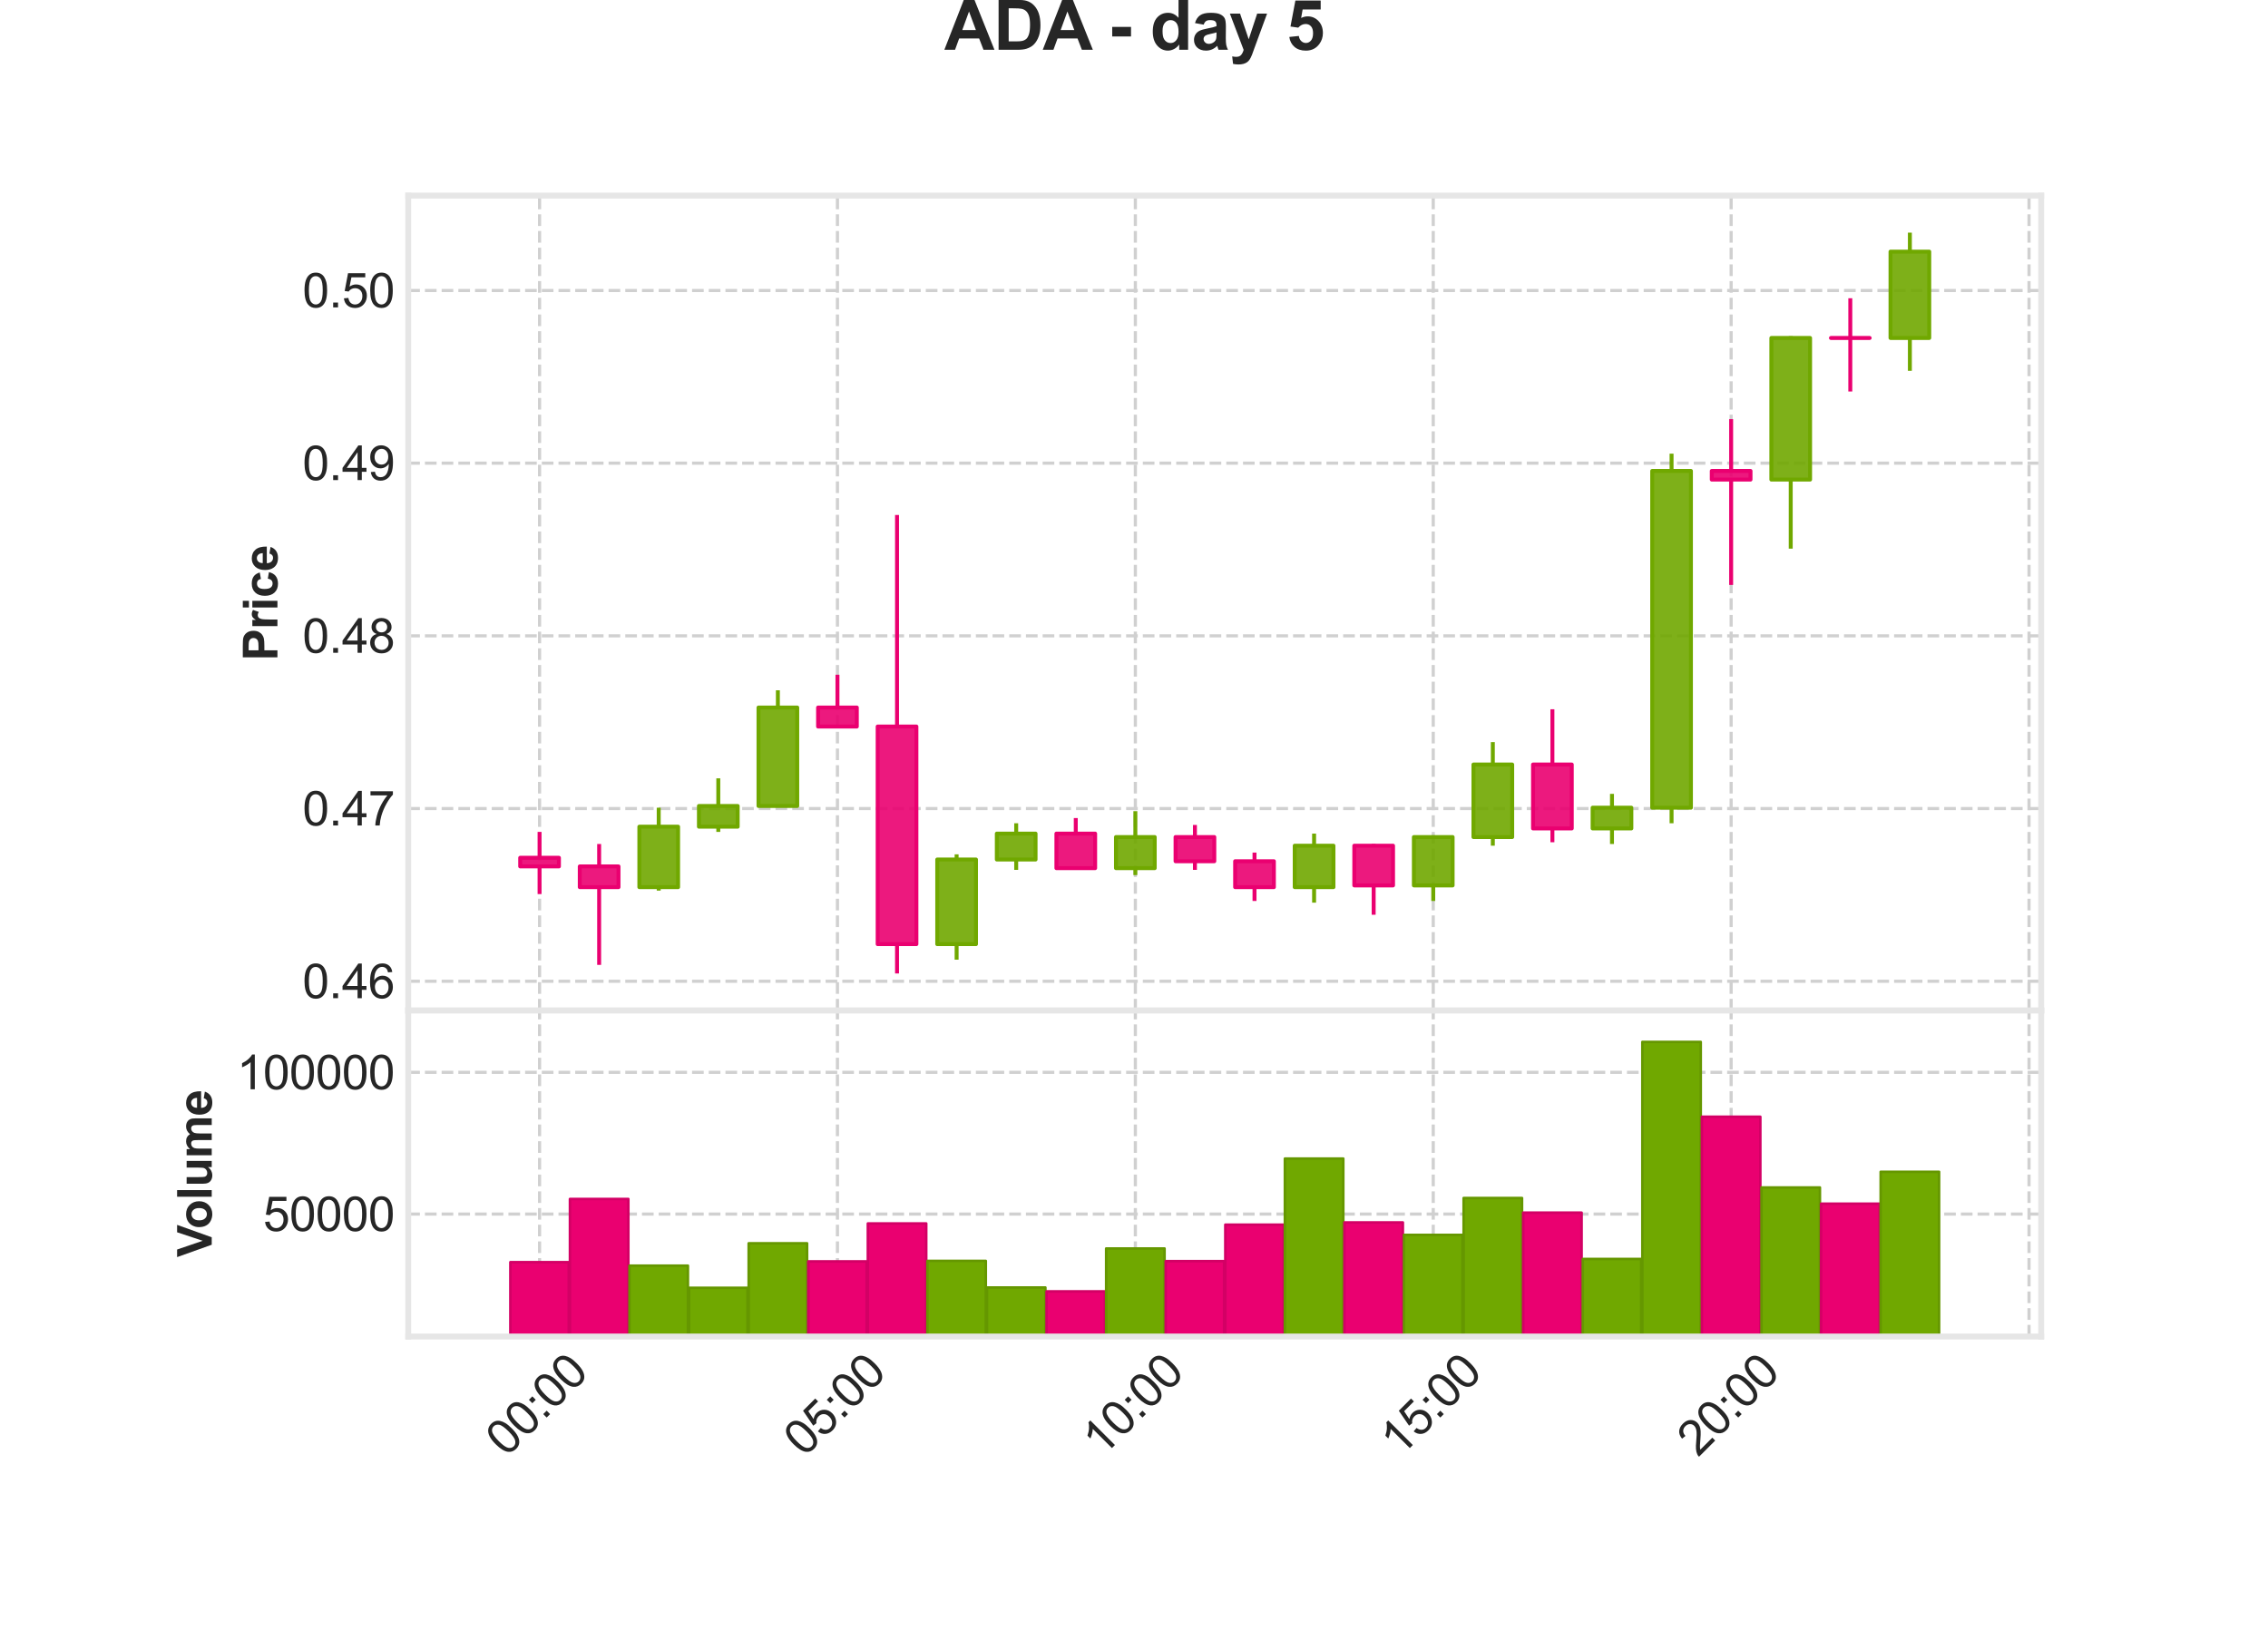 <?xml version="1.0" encoding="utf-8" standalone="no"?>
<!DOCTYPE svg PUBLIC "-//W3C//DTD SVG 1.1//EN"
  "http://www.w3.org/Graphics/SVG/1.1/DTD/svg11.dtd">
<svg xmlns:xlink="http://www.w3.org/1999/xlink" width="576pt" height="414pt" viewBox="0 0 576 414" xmlns="http://www.w3.org/2000/svg" version="1.1">
 <defs>
  <style type="text/css">*{stroke-linejoin: round; stroke-linecap: butt}</style>
 </defs>
 <g id="figure_1">
  <g id="patch_1">
   <path d="M 0 414 
L 576 414 
L 576 0 
L 0 0 
z
" style="fill: #ffffff"/>
  </g>
  <g id="axes_1">
   <g id="patch_2">
    <path d="M 103.68 256.68 
L 518.4 256.68 
L 518.4 49.68 
L 103.68 49.68 
z
" style="fill: #ffffff"/>
   </g>
   <g id="matplotlib.axis_1">
    <g id="xtick_1">
     <g id="line2d_1">
      <path d="M 137.032 256.68 
L 137.032 49.68 
" clip-path="url(#pbdc302a3c5)" style="fill: none; stroke-dasharray: 2.96,1.28; stroke-dashoffset: 0; stroke: #d0d0d0; stroke-width: 0.8"/>
     </g>
     <g id="line2d_2"/>
    </g>
    <g id="xtick_2">
     <g id="line2d_3">
      <path d="M 212.687 256.68 
L 212.687 49.68 
" clip-path="url(#pbdc302a3c5)" style="fill: none; stroke-dasharray: 2.96,1.28; stroke-dashoffset: 0; stroke: #d0d0d0; stroke-width: 0.8"/>
     </g>
     <g id="line2d_4"/>
    </g>
    <g id="xtick_3">
     <g id="line2d_5">
      <path d="M 288.343 256.68 
L 288.343 49.68 
" clip-path="url(#pbdc302a3c5)" style="fill: none; stroke-dasharray: 2.96,1.28; stroke-dashoffset: 0; stroke: #d0d0d0; stroke-width: 0.8"/>
     </g>
     <g id="line2d_6"/>
    </g>
    <g id="xtick_4">
     <g id="line2d_7">
      <path d="M 363.999 256.68 
L 363.999 49.68 
" clip-path="url(#pbdc302a3c5)" style="fill: none; stroke-dasharray: 2.96,1.28; stroke-dashoffset: 0; stroke: #d0d0d0; stroke-width: 0.8"/>
     </g>
     <g id="line2d_8"/>
    </g>
    <g id="xtick_5">
     <g id="line2d_9">
      <path d="M 439.655 256.68 
L 439.655 49.68 
" clip-path="url(#pbdc302a3c5)" style="fill: none; stroke-dasharray: 2.96,1.28; stroke-dashoffset: 0; stroke: #d0d0d0; stroke-width: 0.8"/>
     </g>
     <g id="line2d_10"/>
    </g>
    <g id="xtick_6">
     <g id="line2d_11">
      <path d="M 515.311 256.68 
L 515.311 49.68 
" clip-path="url(#pbdc302a3c5)" style="fill: none; stroke-dasharray: 2.96,1.28; stroke-dashoffset: 0; stroke: #d0d0d0; stroke-width: 0.8"/>
     </g>
     <g id="line2d_12"/>
    </g>
   </g>
   <g id="matplotlib.axis_2">
    <g id="ytick_1">
     <g id="line2d_13">
      <path d="M 103.68 249.245 
L 518.4 249.245 
" clip-path="url(#pbdc302a3c5)" style="fill: none; stroke-dasharray: 2.96,1.28; stroke-dashoffset: 0; stroke: #d0d0d0; stroke-width: 0.8"/>
     </g>
     <g id="line2d_14"/>
     <g id="text_1">
      <!-- 0.46 -->
      <g style="fill: #262626" transform="translate(76.827 253.54) scale(0.12 -0.12)">
       <defs>
        <path id="ArialMT-30" d="M 266 2259 
Q 266 3072 433 3567 
Q 600 4063 929 4331 
Q 1259 4600 1759 4600 
Q 2128 4600 2406 4451 
Q 2684 4303 2865 4023 
Q 3047 3744 3150 3342 
Q 3253 2941 3253 2259 
Q 3253 1453 3087 958 
Q 2922 463 2592 192 
Q 2263 -78 1759 -78 
Q 1097 -78 719 397 
Q 266 969 266 2259 
z
M 844 2259 
Q 844 1131 1108 757 
Q 1372 384 1759 384 
Q 2147 384 2411 759 
Q 2675 1134 2675 2259 
Q 2675 3391 2411 3762 
Q 2147 4134 1753 4134 
Q 1366 4134 1134 3806 
Q 844 3388 844 2259 
z
" transform="scale(0.016)"/>
        <path id="ArialMT-2e" d="M 581 0 
L 581 641 
L 1222 641 
L 1222 0 
L 581 0 
z
" transform="scale(0.016)"/>
        <path id="ArialMT-34" d="M 2069 0 
L 2069 1097 
L 81 1097 
L 81 1613 
L 2172 4581 
L 2631 4581 
L 2631 1613 
L 3250 1613 
L 3250 1097 
L 2631 1097 
L 2631 0 
L 2069 0 
z
M 2069 1613 
L 2069 3678 
L 634 1613 
L 2069 1613 
z
" transform="scale(0.016)"/>
        <path id="ArialMT-36" d="M 3184 3459 
L 2625 3416 
Q 2550 3747 2413 3897 
Q 2184 4138 1850 4138 
Q 1581 4138 1378 3988 
Q 1113 3794 959 3422 
Q 806 3050 800 2363 
Q 1003 2672 1297 2822 
Q 1591 2972 1913 2972 
Q 2475 2972 2870 2558 
Q 3266 2144 3266 1488 
Q 3266 1056 3080 686 
Q 2894 316 2569 119 
Q 2244 -78 1831 -78 
Q 1128 -78 684 439 
Q 241 956 241 2144 
Q 241 3472 731 4075 
Q 1159 4600 1884 4600 
Q 2425 4600 2770 4297 
Q 3116 3994 3184 3459 
z
M 888 1484 
Q 888 1194 1011 928 
Q 1134 663 1356 523 
Q 1578 384 1822 384 
Q 2178 384 2434 671 
Q 2691 959 2691 1453 
Q 2691 1928 2437 2201 
Q 2184 2475 1800 2475 
Q 1419 2475 1153 2201 
Q 888 1928 888 1484 
z
" transform="scale(0.016)"/>
       </defs>
       <use xlink:href="#ArialMT-30"/>
       <use xlink:href="#ArialMT-2e" x="55.615"/>
       <use xlink:href="#ArialMT-34" x="83.398"/>
       <use xlink:href="#ArialMT-36" x="139.014"/>
      </g>
     </g>
    </g>
    <g id="ytick_2">
     <g id="line2d_15">
      <path d="M 103.68 205.38 
L 518.4 205.38 
" clip-path="url(#pbdc302a3c5)" style="fill: none; stroke-dasharray: 2.96,1.28; stroke-dashoffset: 0; stroke: #d0d0d0; stroke-width: 0.8"/>
     </g>
     <g id="line2d_16"/>
     <g id="text_2">
      <!-- 0.47 -->
      <g style="fill: #262626" transform="translate(76.827 209.674) scale(0.12 -0.12)">
       <defs>
        <path id="ArialMT-37" d="M 303 3981 
L 303 4522 
L 3269 4522 
L 3269 4084 
Q 2831 3619 2401 2847 
Q 1972 2075 1738 1259 
Q 1569 684 1522 0 
L 944 0 
Q 953 541 1156 1306 
Q 1359 2072 1739 2783 
Q 2119 3494 2547 3981 
L 303 3981 
z
" transform="scale(0.016)"/>
       </defs>
       <use xlink:href="#ArialMT-30"/>
       <use xlink:href="#ArialMT-2e" x="55.615"/>
       <use xlink:href="#ArialMT-34" x="83.398"/>
       <use xlink:href="#ArialMT-37" x="139.014"/>
      </g>
     </g>
    </g>
    <g id="ytick_3">
     <g id="line2d_17">
      <path d="M 103.68 161.514 
L 518.4 161.514 
" clip-path="url(#pbdc302a3c5)" style="fill: none; stroke-dasharray: 2.96,1.28; stroke-dashoffset: 0; stroke: #d0d0d0; stroke-width: 0.8"/>
     </g>
     <g id="line2d_18"/>
     <g id="text_3">
      <!-- 0.48 -->
      <g style="fill: #262626" transform="translate(76.827 165.809) scale(0.12 -0.12)">
       <defs>
        <path id="ArialMT-38" d="M 1131 2484 
Q 781 2613 612 2850 
Q 444 3088 444 3419 
Q 444 3919 803 4259 
Q 1163 4600 1759 4600 
Q 2359 4600 2725 4251 
Q 3091 3903 3091 3403 
Q 3091 3084 2923 2848 
Q 2756 2613 2416 2484 
Q 2838 2347 3058 2040 
Q 3278 1734 3278 1309 
Q 3278 722 2862 322 
Q 2447 -78 1769 -78 
Q 1091 -78 675 323 
Q 259 725 259 1325 
Q 259 1772 486 2073 
Q 713 2375 1131 2484 
z
M 1019 3438 
Q 1019 3113 1228 2906 
Q 1438 2700 1772 2700 
Q 2097 2700 2305 2904 
Q 2513 3109 2513 3406 
Q 2513 3716 2298 3927 
Q 2084 4138 1766 4138 
Q 1444 4138 1231 3931 
Q 1019 3725 1019 3438 
z
M 838 1322 
Q 838 1081 952 856 
Q 1066 631 1291 507 
Q 1516 384 1775 384 
Q 2178 384 2440 643 
Q 2703 903 2703 1303 
Q 2703 1709 2433 1975 
Q 2163 2241 1756 2241 
Q 1359 2241 1098 1978 
Q 838 1716 838 1322 
z
" transform="scale(0.016)"/>
       </defs>
       <use xlink:href="#ArialMT-30"/>
       <use xlink:href="#ArialMT-2e" x="55.615"/>
       <use xlink:href="#ArialMT-34" x="83.398"/>
       <use xlink:href="#ArialMT-38" x="139.014"/>
      </g>
     </g>
    </g>
    <g id="ytick_4">
     <g id="line2d_19">
      <path d="M 103.68 117.649 
L 518.4 117.649 
" clip-path="url(#pbdc302a3c5)" style="fill: none; stroke-dasharray: 2.96,1.28; stroke-dashoffset: 0; stroke: #d0d0d0; stroke-width: 0.8"/>
     </g>
     <g id="line2d_20"/>
     <g id="text_4">
      <!-- 0.49 -->
      <g style="fill: #262626" transform="translate(76.827 121.944) scale(0.12 -0.12)">
       <defs>
        <path id="ArialMT-39" d="M 350 1059 
L 891 1109 
Q 959 728 1153 556 
Q 1347 384 1650 384 
Q 1909 384 2104 503 
Q 2300 622 2425 820 
Q 2550 1019 2634 1356 
Q 2719 1694 2719 2044 
Q 2719 2081 2716 2156 
Q 2547 1888 2255 1720 
Q 1963 1553 1622 1553 
Q 1053 1553 659 1965 
Q 266 2378 266 3053 
Q 266 3750 677 4175 
Q 1088 4600 1706 4600 
Q 2153 4600 2523 4359 
Q 2894 4119 3086 3673 
Q 3278 3228 3278 2384 
Q 3278 1506 3087 986 
Q 2897 466 2520 194 
Q 2144 -78 1638 -78 
Q 1100 -78 759 220 
Q 419 519 350 1059 
z
M 2653 3081 
Q 2653 3566 2395 3850 
Q 2138 4134 1775 4134 
Q 1400 4134 1122 3828 
Q 844 3522 844 3034 
Q 844 2597 1108 2323 
Q 1372 2050 1759 2050 
Q 2150 2050 2401 2323 
Q 2653 2597 2653 3081 
z
" transform="scale(0.016)"/>
       </defs>
       <use xlink:href="#ArialMT-30"/>
       <use xlink:href="#ArialMT-2e" x="55.615"/>
       <use xlink:href="#ArialMT-34" x="83.398"/>
       <use xlink:href="#ArialMT-39" x="139.014"/>
      </g>
     </g>
    </g>
    <g id="ytick_5">
     <g id="line2d_21">
      <path d="M 103.68 73.784 
L 518.4 73.784 
" clip-path="url(#pbdc302a3c5)" style="fill: none; stroke-dasharray: 2.96,1.28; stroke-dashoffset: 0; stroke: #d0d0d0; stroke-width: 0.8"/>
     </g>
     <g id="line2d_22"/>
     <g id="text_5">
      <!-- 0.50 -->
      <g style="fill: #262626" transform="translate(76.827 78.079) scale(0.12 -0.12)">
       <defs>
        <path id="ArialMT-35" d="M 266 1200 
L 856 1250 
Q 922 819 1161 601 
Q 1400 384 1738 384 
Q 2144 384 2425 690 
Q 2706 997 2706 1503 
Q 2706 1984 2436 2262 
Q 2166 2541 1728 2541 
Q 1456 2541 1237 2417 
Q 1019 2294 894 2097 
L 366 2166 
L 809 4519 
L 3088 4519 
L 3088 3981 
L 1259 3981 
L 1013 2750 
Q 1425 3038 1878 3038 
Q 2478 3038 2890 2622 
Q 3303 2206 3303 1553 
Q 3303 931 2941 478 
Q 2500 -78 1738 -78 
Q 1113 -78 717 272 
Q 322 622 266 1200 
z
" transform="scale(0.016)"/>
       </defs>
       <use xlink:href="#ArialMT-30"/>
       <use xlink:href="#ArialMT-2e" x="55.615"/>
       <use xlink:href="#ArialMT-35" x="83.398"/>
       <use xlink:href="#ArialMT-30" x="139.014"/>
      </g>
     </g>
    </g>
    <g id="text_6">
     <!-- Price -->
     <g style="fill: #262626" transform="translate(70.459 167.857) rotate(-90) scale(0.12 -0.12)">
      <defs>
       <path id="Arial-BoldMT-50" d="M 466 0 
L 466 4581 
L 1950 4581 
Q 2794 4581 3050 4513 
Q 3444 4409 3709 4064 
Q 3975 3719 3975 3172 
Q 3975 2750 3822 2462 
Q 3669 2175 3433 2011 
Q 3197 1847 2953 1794 
Q 2622 1728 1994 1728 
L 1391 1728 
L 1391 0 
L 466 0 
z
M 1391 3806 
L 1391 2506 
L 1897 2506 
Q 2444 2506 2628 2578 
Q 2813 2650 2917 2803 
Q 3022 2956 3022 3159 
Q 3022 3409 2875 3571 
Q 2728 3734 2503 3775 
Q 2338 3806 1838 3806 
L 1391 3806 
z
" transform="scale(0.016)"/>
       <path id="Arial-BoldMT-72" d="M 1300 0 
L 422 0 
L 422 3319 
L 1238 3319 
L 1238 2847 
Q 1447 3181 1614 3287 
Q 1781 3394 1994 3394 
Q 2294 3394 2572 3228 
L 2300 2463 
Q 2078 2606 1888 2606 
Q 1703 2606 1575 2504 
Q 1447 2403 1373 2137 
Q 1300 1872 1300 1025 
L 1300 0 
z
" transform="scale(0.016)"/>
       <path id="Arial-BoldMT-69" d="M 459 3769 
L 459 4581 
L 1338 4581 
L 1338 3769 
L 459 3769 
z
M 459 0 
L 459 3319 
L 1338 3319 
L 1338 0 
L 459 0 
z
" transform="scale(0.016)"/>
       <path id="Arial-BoldMT-63" d="M 3353 2338 
L 2488 2181 
Q 2444 2441 2289 2572 
Q 2134 2703 1888 2703 
Q 1559 2703 1364 2476 
Q 1169 2250 1169 1719 
Q 1169 1128 1367 884 
Q 1566 641 1900 641 
Q 2150 641 2309 783 
Q 2469 925 2534 1272 
L 3397 1125 
Q 3263 531 2881 228 
Q 2500 -75 1859 -75 
Q 1131 -75 698 384 
Q 266 844 266 1656 
Q 266 2478 700 2936 
Q 1134 3394 1875 3394 
Q 2481 3394 2839 3133 
Q 3197 2872 3353 2338 
z
" transform="scale(0.016)"/>
       <path id="Arial-BoldMT-65" d="M 2381 1056 
L 3256 909 
Q 3088 428 2723 176 
Q 2359 -75 1813 -75 
Q 947 -75 531 491 
Q 203 944 203 1634 
Q 203 2459 634 2926 
Q 1066 3394 1725 3394 
Q 2466 3394 2894 2905 
Q 3322 2416 3303 1406 
L 1103 1406 
Q 1113 1016 1316 798 
Q 1519 581 1822 581 
Q 2028 581 2168 693 
Q 2309 806 2381 1056 
z
M 2431 1944 
Q 2422 2325 2234 2523 
Q 2047 2722 1778 2722 
Q 1491 2722 1303 2513 
Q 1116 2303 1119 1944 
L 2431 1944 
z
" transform="scale(0.016)"/>
      </defs>
      <use xlink:href="#Arial-BoldMT-50"/>
      <use xlink:href="#Arial-BoldMT-72" x="66.699"/>
      <use xlink:href="#Arial-BoldMT-69" x="105.615"/>
      <use xlink:href="#Arial-BoldMT-63" x="133.398"/>
      <use xlink:href="#Arial-BoldMT-65" x="189.014"/>
     </g>
    </g>
   </g>
   <g id="PolyCollection_1">
    <path d="M 132.114 217.881 
L 132.114 220.074 
L 141.949 220.074 
L 141.949 217.881 
z
" clip-path="url(#pbdc302a3c5)" style="fill: #ea0070; fill-opacity: 0.9; stroke: #ea0070"/>
    <path d="M 147.245 220.074 
L 147.245 225.338 
L 157.08 225.338 
L 157.08 220.074 
z
" clip-path="url(#pbdc302a3c5)" style="fill: #ea0070; fill-opacity: 0.9; stroke: #ea0070"/>
    <path d="M 162.376 225.338 
L 162.376 209.985 
L 172.212 209.985 
L 172.212 225.338 
z
" clip-path="url(#pbdc302a3c5)" style="fill: #70a800; fill-opacity: 0.9; stroke: #70a800"/>
    <path d="M 177.507 209.985 
L 177.507 204.722 
L 187.343 204.722 
L 187.343 209.985 
z
" clip-path="url(#pbdc302a3c5)" style="fill: #70a800; fill-opacity: 0.9; stroke: #70a800"/>
    <path d="M 192.639 204.722 
L 192.639 179.718 
L 202.474 179.718 
L 202.474 204.722 
z
" clip-path="url(#pbdc302a3c5)" style="fill: #70a800; fill-opacity: 0.9; stroke: #70a800"/>
    <path d="M 207.77 179.718 
L 207.77 184.544 
L 217.605 184.544 
L 217.605 179.718 
z
" clip-path="url(#pbdc302a3c5)" style="fill: #ea0070; fill-opacity: 0.9; stroke: #ea0070"/>
    <path d="M 222.901 184.544 
L 222.901 239.814 
L 232.736 239.814 
L 232.736 184.544 
z
" clip-path="url(#pbdc302a3c5)" style="fill: #ea0070; fill-opacity: 0.9; stroke: #ea0070"/>
    <path d="M 238.032 239.814 
L 238.032 218.32 
L 247.867 218.32 
L 247.867 239.814 
z
" clip-path="url(#pbdc302a3c5)" style="fill: #70a800; fill-opacity: 0.9; stroke: #70a800"/>
    <path d="M 253.163 218.32 
L 253.163 211.74 
L 262.999 211.74 
L 262.999 218.32 
z
" clip-path="url(#pbdc302a3c5)" style="fill: #70a800; fill-opacity: 0.9; stroke: #70a800"/>
    <path d="M 268.294 211.74 
L 268.294 220.513 
L 278.13 220.513 
L 278.13 211.74 
z
" clip-path="url(#pbdc302a3c5)" style="fill: #ea0070; fill-opacity: 0.9; stroke: #ea0070"/>
    <path d="M 283.426 220.513 
L 283.426 212.617 
L 293.261 212.617 
L 293.261 220.513 
z
" clip-path="url(#pbdc302a3c5)" style="fill: #70a800; fill-opacity: 0.9; stroke: #70a800"/>
    <path d="M 298.557 212.617 
L 298.557 218.759 
L 308.392 218.759 
L 308.392 212.617 
z
" clip-path="url(#pbdc302a3c5)" style="fill: #ea0070; fill-opacity: 0.9; stroke: #ea0070"/>
    <path d="M 313.688 218.759 
L 313.688 225.338 
L 323.523 225.338 
L 323.523 218.759 
z
" clip-path="url(#pbdc302a3c5)" style="fill: #ea0070; fill-opacity: 0.9; stroke: #ea0070"/>
    <path d="M 328.819 225.338 
L 328.819 214.811 
L 338.654 214.811 
L 338.654 225.338 
z
" clip-path="url(#pbdc302a3c5)" style="fill: #70a800; fill-opacity: 0.9; stroke: #70a800"/>
    <path d="M 343.95 214.811 
L 343.95 224.9 
L 353.786 224.9 
L 353.786 214.811 
z
" clip-path="url(#pbdc302a3c5)" style="fill: #ea0070; fill-opacity: 0.9; stroke: #ea0070"/>
    <path d="M 359.081 224.9 
L 359.081 212.617 
L 368.917 212.617 
L 368.917 224.9 
z
" clip-path="url(#pbdc302a3c5)" style="fill: #70a800; fill-opacity: 0.9; stroke: #70a800"/>
    <path d="M 374.213 212.617 
L 374.213 194.194 
L 384.048 194.194 
L 384.048 212.617 
z
" clip-path="url(#pbdc302a3c5)" style="fill: #70a800; fill-opacity: 0.9; stroke: #70a800"/>
    <path d="M 389.344 194.194 
L 389.344 210.424 
L 399.179 210.424 
L 399.179 194.194 
z
" clip-path="url(#pbdc302a3c5)" style="fill: #ea0070; fill-opacity: 0.9; stroke: #ea0070"/>
    <path d="M 404.475 210.424 
L 404.475 205.16 
L 414.31 205.16 
L 414.31 210.424 
z
" clip-path="url(#pbdc302a3c5)" style="fill: #70a800; fill-opacity: 0.9; stroke: #70a800"/>
    <path d="M 419.606 205.16 
L 419.606 119.623 
L 429.441 119.623 
L 429.441 205.16 
z
" clip-path="url(#pbdc302a3c5)" style="fill: #70a800; fill-opacity: 0.9; stroke: #70a800"/>
    <path d="M 434.737 119.623 
L 434.737 121.816 
L 444.573 121.816 
L 444.573 119.623 
z
" clip-path="url(#pbdc302a3c5)" style="fill: #ea0070; fill-opacity: 0.9; stroke: #ea0070"/>
    <path d="M 449.868 121.816 
L 449.868 85.847 
L 459.704 85.847 
L 459.704 121.816 
z
" clip-path="url(#pbdc302a3c5)" style="fill: #70a800; fill-opacity: 0.9; stroke: #70a800"/>
    <path d="M 465 85.847 
L 465 85.847 
L 474.835 85.847 
L 474.835 85.847 
z
" clip-path="url(#pbdc302a3c5)" style="fill: #ea0070; fill-opacity: 0.9; stroke: #ea0070"/>
    <path d="M 480.131 85.847 
L 480.131 63.914 
L 489.966 63.914 
L 489.966 85.847 
z
" clip-path="url(#pbdc302a3c5)" style="fill: #70a800; fill-opacity: 0.9; stroke: #70a800"/>
   </g>
   <g id="LineCollection_1">
    <path d="M 137.032 227.093 
L 137.032 220.074 
" clip-path="url(#pbdc302a3c5)" style="fill: none; stroke: #ea0070"/>
    <path d="M 152.163 245.078 
L 152.163 225.338 
" clip-path="url(#pbdc302a3c5)" style="fill: none; stroke: #ea0070"/>
    <path d="M 167.294 226.216 
L 167.294 225.338 
" clip-path="url(#pbdc302a3c5)" style="fill: none; stroke: #70a800"/>
    <path d="M 182.425 211.301 
L 182.425 209.985 
" clip-path="url(#pbdc302a3c5)" style="fill: none; stroke: #70a800"/>
    <path d="M 197.556 204.722 
L 197.556 204.722 
" clip-path="url(#pbdc302a3c5)" style="fill: none; stroke: #70a800"/>
    <path d="M 212.687 184.544 
L 212.687 184.544 
" clip-path="url(#pbdc302a3c5)" style="fill: none; stroke: #ea0070"/>
    <path d="M 227.819 247.271 
L 227.819 239.814 
" clip-path="url(#pbdc302a3c5)" style="fill: none; stroke: #ea0070"/>
    <path d="M 242.95 243.762 
L 242.95 239.814 
" clip-path="url(#pbdc302a3c5)" style="fill: none; stroke: #70a800"/>
    <path d="M 258.081 220.952 
L 258.081 218.32 
" clip-path="url(#pbdc302a3c5)" style="fill: none; stroke: #70a800"/>
    <path d="M 273.212 220.952 
L 273.212 220.513 
" clip-path="url(#pbdc302a3c5)" style="fill: none; stroke: #ea0070"/>
    <path d="M 288.343 222.268 
L 288.343 220.513 
" clip-path="url(#pbdc302a3c5)" style="fill: none; stroke: #70a800"/>
    <path d="M 303.474 220.952 
L 303.474 218.759 
" clip-path="url(#pbdc302a3c5)" style="fill: none; stroke: #ea0070"/>
    <path d="M 318.606 228.848 
L 318.606 225.338 
" clip-path="url(#pbdc302a3c5)" style="fill: none; stroke: #ea0070"/>
    <path d="M 333.737 229.286 
L 333.737 225.338 
" clip-path="url(#pbdc302a3c5)" style="fill: none; stroke: #70a800"/>
    <path d="M 348.868 232.357 
L 348.868 224.9 
" clip-path="url(#pbdc302a3c5)" style="fill: none; stroke: #ea0070"/>
    <path d="M 363.999 228.848 
L 363.999 224.9 
" clip-path="url(#pbdc302a3c5)" style="fill: none; stroke: #70a800"/>
    <path d="M 379.13 214.811 
L 379.13 212.617 
" clip-path="url(#pbdc302a3c5)" style="fill: none; stroke: #70a800"/>
    <path d="M 394.261 213.933 
L 394.261 210.424 
" clip-path="url(#pbdc302a3c5)" style="fill: none; stroke: #ea0070"/>
    <path d="M 409.393 214.372 
L 409.393 210.424 
" clip-path="url(#pbdc302a3c5)" style="fill: none; stroke: #70a800"/>
    <path d="M 424.524 209.108 
L 424.524 205.16 
" clip-path="url(#pbdc302a3c5)" style="fill: none; stroke: #70a800"/>
    <path d="M 439.655 148.574 
L 439.655 121.816 
" clip-path="url(#pbdc302a3c5)" style="fill: none; stroke: #ea0070"/>
    <path d="M 454.786 139.362 
L 454.786 121.816 
" clip-path="url(#pbdc302a3c5)" style="fill: none; stroke: #70a800"/>
    <path d="M 469.917 99.445 
L 469.917 85.847 
" clip-path="url(#pbdc302a3c5)" style="fill: none; stroke: #ea0070"/>
    <path d="M 485.048 94.181 
L 485.048 85.847 
" clip-path="url(#pbdc302a3c5)" style="fill: none; stroke: #70a800"/>
    <path d="M 137.032 211.301 
L 137.032 217.881 
" clip-path="url(#pbdc302a3c5)" style="fill: none; stroke: #ea0070"/>
    <path d="M 152.163 214.372 
L 152.163 220.074 
" clip-path="url(#pbdc302a3c5)" style="fill: none; stroke: #ea0070"/>
    <path d="M 167.294 205.16 
L 167.294 209.985 
" clip-path="url(#pbdc302a3c5)" style="fill: none; stroke: #70a800"/>
    <path d="M 182.425 197.703 
L 182.425 204.722 
" clip-path="url(#pbdc302a3c5)" style="fill: none; stroke: #70a800"/>
    <path d="M 197.556 175.332 
L 197.556 179.718 
" clip-path="url(#pbdc302a3c5)" style="fill: none; stroke: #70a800"/>
    <path d="M 212.687 171.384 
L 212.687 179.718 
" clip-path="url(#pbdc302a3c5)" style="fill: none; stroke: #ea0070"/>
    <path d="M 227.819 130.809 
L 227.819 184.544 
" clip-path="url(#pbdc302a3c5)" style="fill: none; stroke: #ea0070"/>
    <path d="M 242.95 217.004 
L 242.95 218.32 
" clip-path="url(#pbdc302a3c5)" style="fill: none; stroke: #70a800"/>
    <path d="M 258.081 209.108 
L 258.081 211.74 
" clip-path="url(#pbdc302a3c5)" style="fill: none; stroke: #70a800"/>
    <path d="M 273.212 207.792 
L 273.212 211.74 
" clip-path="url(#pbdc302a3c5)" style="fill: none; stroke: #ea0070"/>
    <path d="M 288.343 206.038 
L 288.343 212.617 
" clip-path="url(#pbdc302a3c5)" style="fill: none; stroke: #70a800"/>
    <path d="M 303.474 209.547 
L 303.474 212.617 
" clip-path="url(#pbdc302a3c5)" style="fill: none; stroke: #ea0070"/>
    <path d="M 318.606 216.565 
L 318.606 218.759 
" clip-path="url(#pbdc302a3c5)" style="fill: none; stroke: #ea0070"/>
    <path d="M 333.737 211.74 
L 333.737 214.811 
" clip-path="url(#pbdc302a3c5)" style="fill: none; stroke: #70a800"/>
    <path d="M 348.868 214.372 
L 348.868 214.811 
" clip-path="url(#pbdc302a3c5)" style="fill: none; stroke: #ea0070"/>
    <path d="M 363.999 212.179 
L 363.999 212.617 
" clip-path="url(#pbdc302a3c5)" style="fill: none; stroke: #70a800"/>
    <path d="M 379.13 188.492 
L 379.13 194.194 
" clip-path="url(#pbdc302a3c5)" style="fill: none; stroke: #70a800"/>
    <path d="M 394.261 180.157 
L 394.261 194.194 
" clip-path="url(#pbdc302a3c5)" style="fill: none; stroke: #ea0070"/>
    <path d="M 409.393 201.651 
L 409.393 205.16 
" clip-path="url(#pbdc302a3c5)" style="fill: none; stroke: #70a800"/>
    <path d="M 424.524 115.237 
L 424.524 119.623 
" clip-path="url(#pbdc302a3c5)" style="fill: none; stroke: #70a800"/>
    <path d="M 439.655 106.464 
L 439.655 119.623 
" clip-path="url(#pbdc302a3c5)" style="fill: none; stroke: #ea0070"/>
    <path d="M 454.786 85.408 
L 454.786 85.847 
" clip-path="url(#pbdc302a3c5)" style="fill: none; stroke: #70a800"/>
    <path d="M 469.917 75.758 
L 469.917 85.847 
" clip-path="url(#pbdc302a3c5)" style="fill: none; stroke: #ea0070"/>
    <path d="M 485.048 59.089 
L 485.048 63.914 
" clip-path="url(#pbdc302a3c5)" style="fill: none; stroke: #70a800"/>
   </g>
   <g id="patch_3">
    <path d="M 103.68 256.68 
L 103.68 49.68 
" style="fill: none; stroke: #e6e6e6; stroke-width: 1.5; stroke-linejoin: miter; stroke-linecap: square"/>
   </g>
   <g id="patch_4">
    <path d="M 518.4 256.68 
L 518.4 49.68 
" style="fill: none; stroke: #e6e6e6; stroke-width: 1.5; stroke-linejoin: miter; stroke-linecap: square"/>
   </g>
   <g id="patch_5">
    <path d="M 103.68 256.68 
L 518.4 256.68 
" style="fill: none; stroke: #e6e6e6; stroke-width: 1.5; stroke-linejoin: miter; stroke-linecap: square"/>
   </g>
   <g id="patch_6">
    <path d="M 103.68 49.68 
L 518.4 49.68 
" style="fill: none; stroke: #e6e6e6; stroke-width: 1.5; stroke-linejoin: miter; stroke-linecap: square"/>
   </g>
  </g>
  <g id="axes_2">
   <g id="patch_7">
    <path d="M 103.68 339.48 
L 518.4 339.48 
L 518.4 256.68 
L 103.68 256.68 
z
" style="fill: #ffffff"/>
   </g>
   <g id="matplotlib.axis_3">
    <g id="xtick_7">
     <g id="line2d_23">
      <path d="M 137.032 339.48 
L 137.032 256.68 
" clip-path="url(#p75925762b4)" style="fill: none; stroke-dasharray: 2.96,1.28; stroke-dashoffset: 0; stroke: #d0d0d0; stroke-width: 0.8"/>
     </g>
     <g id="line2d_24"/>
     <g id="text_7">
      <!-- 00:00 -->
      <g style="fill: #262626" transform="translate(128.609 370.285) rotate(-45) scale(0.12 -0.12)">
       <defs>
        <path id="ArialMT-3a" d="M 578 2678 
L 578 3319 
L 1219 3319 
L 1219 2678 
L 578 2678 
z
M 578 0 
L 578 641 
L 1219 641 
L 1219 0 
L 578 0 
z
" transform="scale(0.016)"/>
       </defs>
       <use xlink:href="#ArialMT-30"/>
       <use xlink:href="#ArialMT-30" x="55.615"/>
       <use xlink:href="#ArialMT-3a" x="111.23"/>
       <use xlink:href="#ArialMT-30" x="139.014"/>
       <use xlink:href="#ArialMT-30" x="194.629"/>
      </g>
     </g>
    </g>
    <g id="xtick_8">
     <g id="line2d_25">
      <path d="M 212.687 339.48 
L 212.687 256.68 
" clip-path="url(#p75925762b4)" style="fill: none; stroke-dasharray: 2.96,1.28; stroke-dashoffset: 0; stroke: #d0d0d0; stroke-width: 0.8"/>
     </g>
     <g id="line2d_26"/>
     <g id="text_8">
      <!-- 05:00 -->
      <g style="fill: #262626" transform="translate(204.265 370.285) rotate(-45) scale(0.12 -0.12)">
       <use xlink:href="#ArialMT-30"/>
       <use xlink:href="#ArialMT-35" x="55.615"/>
       <use xlink:href="#ArialMT-3a" x="111.23"/>
       <use xlink:href="#ArialMT-30" x="139.014"/>
       <use xlink:href="#ArialMT-30" x="194.629"/>
      </g>
     </g>
    </g>
    <g id="xtick_9">
     <g id="line2d_27">
      <path d="M 288.343 339.48 
L 288.343 256.68 
" clip-path="url(#p75925762b4)" style="fill: none; stroke-dasharray: 2.96,1.28; stroke-dashoffset: 0; stroke: #d0d0d0; stroke-width: 0.8"/>
     </g>
     <g id="line2d_28"/>
     <g id="text_9">
      <!-- 10:00 -->
      <g style="fill: #262626" transform="translate(279.921 370.285) rotate(-45) scale(0.12 -0.12)">
       <defs>
        <path id="ArialMT-31" d="M 2384 0 
L 1822 0 
L 1822 3584 
Q 1619 3391 1289 3197 
Q 959 3003 697 2906 
L 697 3450 
Q 1169 3672 1522 3987 
Q 1875 4303 2022 4600 
L 2384 4600 
L 2384 0 
z
" transform="scale(0.016)"/>
       </defs>
       <use xlink:href="#ArialMT-31"/>
       <use xlink:href="#ArialMT-30" x="55.615"/>
       <use xlink:href="#ArialMT-3a" x="111.23"/>
       <use xlink:href="#ArialMT-30" x="139.014"/>
       <use xlink:href="#ArialMT-30" x="194.629"/>
      </g>
     </g>
    </g>
    <g id="xtick_10">
     <g id="line2d_29">
      <path d="M 363.999 339.48 
L 363.999 256.68 
" clip-path="url(#p75925762b4)" style="fill: none; stroke-dasharray: 2.96,1.28; stroke-dashoffset: 0; stroke: #d0d0d0; stroke-width: 0.8"/>
     </g>
     <g id="line2d_30"/>
     <g id="text_10">
      <!-- 15:00 -->
      <g style="fill: #262626" transform="translate(355.577 370.285) rotate(-45) scale(0.12 -0.12)">
       <use xlink:href="#ArialMT-31"/>
       <use xlink:href="#ArialMT-35" x="55.615"/>
       <use xlink:href="#ArialMT-3a" x="111.23"/>
       <use xlink:href="#ArialMT-30" x="139.014"/>
       <use xlink:href="#ArialMT-30" x="194.629"/>
      </g>
     </g>
    </g>
    <g id="xtick_11">
     <g id="line2d_31">
      <path d="M 439.655 339.48 
L 439.655 256.68 
" clip-path="url(#p75925762b4)" style="fill: none; stroke-dasharray: 2.96,1.28; stroke-dashoffset: 0; stroke: #d0d0d0; stroke-width: 0.8"/>
     </g>
     <g id="line2d_32"/>
     <g id="text_11">
      <!-- 20:00 -->
      <g style="fill: #262626" transform="translate(431.233 370.285) rotate(-45) scale(0.12 -0.12)">
       <defs>
        <path id="ArialMT-32" d="M 3222 541 
L 3222 0 
L 194 0 
Q 188 203 259 391 
Q 375 700 629 1000 
Q 884 1300 1366 1694 
Q 2113 2306 2375 2664 
Q 2638 3022 2638 3341 
Q 2638 3675 2398 3904 
Q 2159 4134 1775 4134 
Q 1369 4134 1125 3890 
Q 881 3647 878 3216 
L 300 3275 
Q 359 3922 746 4261 
Q 1134 4600 1788 4600 
Q 2447 4600 2831 4234 
Q 3216 3869 3216 3328 
Q 3216 3053 3103 2787 
Q 2991 2522 2730 2228 
Q 2469 1934 1863 1422 
Q 1356 997 1212 845 
Q 1069 694 975 541 
L 3222 541 
z
" transform="scale(0.016)"/>
       </defs>
       <use xlink:href="#ArialMT-32"/>
       <use xlink:href="#ArialMT-30" x="55.615"/>
       <use xlink:href="#ArialMT-3a" x="111.23"/>
       <use xlink:href="#ArialMT-30" x="139.014"/>
       <use xlink:href="#ArialMT-30" x="194.629"/>
      </g>
     </g>
    </g>
    <g id="xtick_12">
     <g id="line2d_33">
      <path d="M 515.311 339.48 
L 515.311 256.68 
" clip-path="url(#p75925762b4)" style="fill: none; stroke-dasharray: 2.96,1.28; stroke-dashoffset: 0; stroke: #d0d0d0; stroke-width: 0.8"/>
     </g>
     <g id="line2d_34"/>
    </g>
   </g>
   <g id="matplotlib.axis_4">
    <g id="ytick_6">
     <g id="line2d_35">
      <path d="M 103.68 308.387 
L 518.4 308.387 
" clip-path="url(#p75925762b4)" style="fill: none; stroke-dasharray: 2.96,1.28; stroke-dashoffset: 0; stroke: #d0d0d0; stroke-width: 0.8"/>
     </g>
     <g id="line2d_36"/>
     <g id="text_12">
      <!-- 50000 -->
      <g style="fill: #262626" transform="translate(66.814 312.682) scale(0.12 -0.12)">
       <use xlink:href="#ArialMT-35"/>
       <use xlink:href="#ArialMT-30" x="55.615"/>
       <use xlink:href="#ArialMT-30" x="111.23"/>
       <use xlink:href="#ArialMT-30" x="166.846"/>
       <use xlink:href="#ArialMT-30" x="222.461"/>
      </g>
     </g>
    </g>
    <g id="ytick_7">
     <g id="line2d_37">
      <path d="M 103.68 272.383 
L 518.4 272.383 
" clip-path="url(#p75925762b4)" style="fill: none; stroke-dasharray: 2.96,1.28; stroke-dashoffset: 0; stroke: #d0d0d0; stroke-width: 0.8"/>
     </g>
     <g id="line2d_38"/>
     <g id="text_13">
      <!-- 100000 -->
      <g style="fill: #262626" transform="translate(60.141 276.678) scale(0.12 -0.12)">
       <use xlink:href="#ArialMT-31"/>
       <use xlink:href="#ArialMT-30" x="55.615"/>
       <use xlink:href="#ArialMT-30" x="111.23"/>
       <use xlink:href="#ArialMT-30" x="166.846"/>
       <use xlink:href="#ArialMT-30" x="222.461"/>
       <use xlink:href="#ArialMT-30" x="278.076"/>
      </g>
     </g>
    </g>
    <g id="text_14">
     <!-- Volume -->
     <g style="fill: #262626" transform="translate(53.773 319.308) rotate(-90) scale(0.12 -0.12)">
      <defs>
       <path id="Arial-BoldMT-56" d="M 1634 0 
L -3 4581 
L 1000 4581 
L 2159 1191 
L 3281 4581 
L 4263 4581 
L 2622 0 
L 1634 0 
z
" transform="scale(0.016)"/>
       <path id="Arial-BoldMT-6f" d="M 256 1706 
Q 256 2144 472 2553 
Q 688 2963 1083 3178 
Q 1478 3394 1966 3394 
Q 2719 3394 3200 2905 
Q 3681 2416 3681 1669 
Q 3681 916 3195 420 
Q 2709 -75 1972 -75 
Q 1516 -75 1102 131 
Q 688 338 472 736 
Q 256 1134 256 1706 
z
M 1156 1659 
Q 1156 1166 1390 903 
Q 1625 641 1969 641 
Q 2313 641 2545 903 
Q 2778 1166 2778 1666 
Q 2778 2153 2545 2415 
Q 2313 2678 1969 2678 
Q 1625 2678 1390 2415 
Q 1156 2153 1156 1659 
z
" transform="scale(0.016)"/>
       <path id="Arial-BoldMT-6c" d="M 459 0 
L 459 4581 
L 1338 4581 
L 1338 0 
L 459 0 
z
" transform="scale(0.016)"/>
       <path id="Arial-BoldMT-75" d="M 2644 0 
L 2644 497 
Q 2463 231 2167 78 
Q 1872 -75 1544 -75 
Q 1209 -75 943 72 
Q 678 219 559 484 
Q 441 750 441 1219 
L 441 3319 
L 1319 3319 
L 1319 1794 
Q 1319 1094 1367 936 
Q 1416 778 1544 686 
Q 1672 594 1869 594 
Q 2094 594 2272 717 
Q 2450 841 2515 1023 
Q 2581 1206 2581 1919 
L 2581 3319 
L 3459 3319 
L 3459 0 
L 2644 0 
z
" transform="scale(0.016)"/>
       <path id="Arial-BoldMT-6d" d="M 394 3319 
L 1203 3319 
L 1203 2866 
Q 1638 3394 2238 3394 
Q 2556 3394 2790 3262 
Q 3025 3131 3175 2866 
Q 3394 3131 3647 3262 
Q 3900 3394 4188 3394 
Q 4553 3394 4806 3245 
Q 5059 3097 5184 2809 
Q 5275 2597 5275 2122 
L 5275 0 
L 4397 0 
L 4397 1897 
Q 4397 2391 4306 2534 
Q 4184 2722 3931 2722 
Q 3747 2722 3584 2609 
Q 3422 2497 3350 2280 
Q 3278 2063 3278 1594 
L 3278 0 
L 2400 0 
L 2400 1819 
Q 2400 2303 2353 2443 
Q 2306 2584 2207 2653 
Q 2109 2722 1941 2722 
Q 1738 2722 1575 2612 
Q 1413 2503 1342 2297 
Q 1272 2091 1272 1613 
L 1272 0 
L 394 0 
L 394 3319 
z
" transform="scale(0.016)"/>
      </defs>
      <use xlink:href="#Arial-BoldMT-56"/>
      <use xlink:href="#Arial-BoldMT-6f" x="59.324"/>
      <use xlink:href="#Arial-BoldMT-6c" x="120.408"/>
      <use xlink:href="#Arial-BoldMT-75" x="148.191"/>
      <use xlink:href="#Arial-BoldMT-6d" x="209.275"/>
      <use xlink:href="#Arial-BoldMT-65" x="298.191"/>
     </g>
    </g>
   </g>
   <g id="patch_8">
    <path d="M 129.617 344.391 
L 144.446 344.391 
L 144.446 320.593 
L 129.617 320.593 
z
" clip-path="url(#p75925762b4)" style="fill: #ea0070; stroke: #d30065; stroke-width: 0.65; stroke-linejoin: miter"/>
   </g>
   <g id="patch_9">
    <path d="M 144.749 344.391 
L 159.577 344.391 
L 159.577 304.543 
L 144.749 304.543 
z
" clip-path="url(#p75925762b4)" style="fill: #ea0070; stroke: #d30065; stroke-width: 0.65; stroke-linejoin: miter"/>
   </g>
   <g id="patch_10">
    <path d="M 159.88 344.391 
L 174.708 344.391 
L 174.708 321.485 
L 159.88 321.485 
z
" clip-path="url(#p75925762b4)" style="fill: #70a800; stroke: #659700; stroke-width: 0.65; stroke-linejoin: miter"/>
   </g>
   <g id="patch_11">
    <path d="M 175.011 344.391 
L 189.839 344.391 
L 189.839 327.11 
L 175.011 327.11 
z
" clip-path="url(#p75925762b4)" style="fill: #70a800; stroke: #659700; stroke-width: 0.65; stroke-linejoin: miter"/>
   </g>
   <g id="patch_12">
    <path d="M 190.142 344.391 
L 204.971 344.391 
L 204.971 315.804 
L 190.142 315.804 
z
" clip-path="url(#p75925762b4)" style="fill: #70a800; stroke: #659700; stroke-width: 0.65; stroke-linejoin: miter"/>
   </g>
   <g id="patch_13">
    <path d="M 205.273 344.391 
L 220.102 344.391 
L 220.102 320.4 
L 205.273 320.4 
z
" clip-path="url(#p75925762b4)" style="fill: #ea0070; stroke: #d30065; stroke-width: 0.65; stroke-linejoin: miter"/>
   </g>
   <g id="patch_14">
    <path d="M 220.404 344.391 
L 235.233 344.391 
L 235.233 310.768 
L 220.404 310.768 
z
" clip-path="url(#p75925762b4)" style="fill: #ea0070; stroke: #d30065; stroke-width: 0.65; stroke-linejoin: miter"/>
   </g>
   <g id="patch_15">
    <path d="M 235.535 344.391 
L 250.364 344.391 
L 250.364 320.276 
L 235.535 320.276 
z
" clip-path="url(#p75925762b4)" style="fill: #70a800; stroke: #659700; stroke-width: 0.65; stroke-linejoin: miter"/>
   </g>
   <g id="patch_16">
    <path d="M 250.667 344.391 
L 265.495 344.391 
L 265.495 327.033 
L 250.667 327.033 
z
" clip-path="url(#p75925762b4)" style="fill: #70a800; stroke: #659700; stroke-width: 0.65; stroke-linejoin: miter"/>
   </g>
   <g id="patch_17">
    <path d="M 265.798 344.391 
L 280.626 344.391 
L 280.626 328.021 
L 265.798 328.021 
z
" clip-path="url(#p75925762b4)" style="fill: #ea0070; stroke: #d30065; stroke-width: 0.65; stroke-linejoin: miter"/>
   </g>
   <g id="patch_18">
    <path d="M 280.929 344.391 
L 295.758 344.391 
L 295.758 317.122 
L 280.929 317.122 
z
" clip-path="url(#p75925762b4)" style="fill: #70a800; stroke: #659700; stroke-width: 0.65; stroke-linejoin: miter"/>
   </g>
   <g id="patch_19">
    <path d="M 296.06 344.391 
L 310.889 344.391 
L 310.889 320.34 
L 296.06 320.34 
z
" clip-path="url(#p75925762b4)" style="fill: #ea0070; stroke: #d30065; stroke-width: 0.65; stroke-linejoin: miter"/>
   </g>
   <g id="patch_20">
    <path d="M 311.191 344.391 
L 326.02 344.391 
L 326.02 311.072 
L 311.191 311.072 
z
" clip-path="url(#p75925762b4)" style="fill: #ea0070; stroke: #d30065; stroke-width: 0.65; stroke-linejoin: miter"/>
   </g>
   <g id="patch_21">
    <path d="M 326.322 344.391 
L 341.151 344.391 
L 341.151 294.287 
L 326.322 294.287 
z
" clip-path="url(#p75925762b4)" style="fill: #70a800; stroke: #659700; stroke-width: 0.65; stroke-linejoin: miter"/>
   </g>
   <g id="patch_22">
    <path d="M 341.454 344.391 
L 356.282 344.391 
L 356.282 310.505 
L 341.454 310.505 
z
" clip-path="url(#p75925762b4)" style="fill: #ea0070; stroke: #d30065; stroke-width: 0.65; stroke-linejoin: miter"/>
   </g>
   <g id="patch_23">
    <path d="M 356.585 344.391 
L 371.413 344.391 
L 371.413 313.662 
L 356.585 313.662 
z
" clip-path="url(#p75925762b4)" style="fill: #70a800; stroke: #659700; stroke-width: 0.65; stroke-linejoin: miter"/>
   </g>
   <g id="patch_24">
    <path d="M 371.716 344.391 
L 386.545 344.391 
L 386.545 304.304 
L 371.716 304.304 
z
" clip-path="url(#p75925762b4)" style="fill: #70a800; stroke: #659700; stroke-width: 0.65; stroke-linejoin: miter"/>
   </g>
   <g id="patch_25">
    <path d="M 386.847 344.391 
L 401.676 344.391 
L 401.676 308.021 
L 386.847 308.021 
z
" clip-path="url(#p75925762b4)" style="fill: #ea0070; stroke: #d30065; stroke-width: 0.65; stroke-linejoin: miter"/>
   </g>
   <g id="patch_26">
    <path d="M 401.978 344.391 
L 416.807 344.391 
L 416.807 319.789 
L 401.978 319.789 
z
" clip-path="url(#p75925762b4)" style="fill: #70a800; stroke: #659700; stroke-width: 0.65; stroke-linejoin: miter"/>
   </g>
   <g id="patch_27">
    <path d="M 417.109 344.391 
L 431.938 344.391 
L 431.938 264.654 
L 417.109 264.654 
z
" clip-path="url(#p75925762b4)" style="fill: #70a800; stroke: #659700; stroke-width: 0.65; stroke-linejoin: miter"/>
   </g>
   <g id="patch_28">
    <path d="M 432.241 344.391 
L 447.069 344.391 
L 447.069 283.663 
L 432.241 283.663 
z
" clip-path="url(#p75925762b4)" style="fill: #ea0070; stroke: #d30065; stroke-width: 0.65; stroke-linejoin: miter"/>
   </g>
   <g id="patch_29">
    <path d="M 447.372 344.391 
L 462.2 344.391 
L 462.2 301.625 
L 447.372 301.625 
z
" clip-path="url(#p75925762b4)" style="fill: #70a800; stroke: #659700; stroke-width: 0.65; stroke-linejoin: miter"/>
   </g>
   <g id="patch_30">
    <path d="M 462.503 344.391 
L 477.331 344.391 
L 477.331 305.746 
L 462.503 305.746 
z
" clip-path="url(#p75925762b4)" style="fill: #ea0070; stroke: #d30065; stroke-width: 0.65; stroke-linejoin: miter"/>
   </g>
   <g id="patch_31">
    <path d="M 477.634 344.391 
L 492.463 344.391 
L 492.463 297.644 
L 477.634 297.644 
z
" clip-path="url(#p75925762b4)" style="fill: #70a800; stroke: #659700; stroke-width: 0.65; stroke-linejoin: miter"/>
   </g>
   <g id="patch_32">
    <path d="M 103.68 339.48 
L 103.68 256.68 
" style="fill: none; stroke: #e6e6e6; stroke-width: 1.5; stroke-linejoin: miter; stroke-linecap: square"/>
   </g>
   <g id="patch_33">
    <path d="M 518.4 339.48 
L 518.4 256.68 
" style="fill: none; stroke: #e6e6e6; stroke-width: 1.5; stroke-linejoin: miter; stroke-linecap: square"/>
   </g>
   <g id="patch_34">
    <path d="M 103.68 339.48 
L 518.4 339.48 
" style="fill: none; stroke: #e6e6e6; stroke-width: 1.5; stroke-linejoin: miter; stroke-linecap: square"/>
   </g>
   <g id="patch_35">
    <path d="M 103.68 256.68 
L 518.4 256.68 
" style="fill: none; stroke: #e6e6e6; stroke-width: 1.5; stroke-linejoin: miter; stroke-linecap: square"/>
   </g>
  </g>
  <g id="text_15">
   <!-- ADA - day 5 -->
   <g style="fill: #262626" transform="translate(239.836 12.646) scale(0.173 -0.173)">
    <defs>
     <path id="Arial-BoldMT-41" d="M 4597 0 
L 3591 0 
L 3191 1041 
L 1359 1041 
L 981 0 
L 0 0 
L 1784 4581 
L 2763 4581 
L 4597 0 
z
M 2894 1813 
L 2263 3513 
L 1644 1813 
L 2894 1813 
z
" transform="scale(0.016)"/>
     <path id="Arial-BoldMT-44" d="M 463 4581 
L 2153 4581 
Q 2725 4581 3025 4494 
Q 3428 4375 3715 4072 
Q 4003 3769 4153 3330 
Q 4303 2891 4303 2247 
Q 4303 1681 4163 1272 
Q 3991 772 3672 463 
Q 3431 228 3022 97 
Q 2716 0 2203 0 
L 463 0 
L 463 4581 
z
M 1388 3806 
L 1388 772 
L 2078 772 
Q 2466 772 2638 816 
Q 2863 872 3011 1006 
Q 3159 1141 3253 1448 
Q 3347 1756 3347 2288 
Q 3347 2819 3253 3103 
Q 3159 3388 2990 3547 
Q 2822 3706 2563 3763 
Q 2369 3806 1803 3806 
L 1388 3806 
z
" transform="scale(0.016)"/>
     <path id="Arial-BoldMT-20" transform="scale(0.016)"/>
     <path id="Arial-BoldMT-2d" d="M 359 1222 
L 359 2100 
L 2084 2100 
L 2084 1222 
L 359 1222 
z
" transform="scale(0.016)"/>
     <path id="Arial-BoldMT-64" d="M 3503 0 
L 2688 0 
L 2688 488 
Q 2484 203 2207 64 
Q 1931 -75 1650 -75 
Q 1078 -75 670 386 
Q 263 847 263 1672 
Q 263 2516 659 2955 
Q 1056 3394 1663 3394 
Q 2219 3394 2625 2931 
L 2625 4581 
L 3503 4581 
L 3503 0 
z
M 1159 1731 
Q 1159 1200 1306 963 
Q 1519 619 1900 619 
Q 2203 619 2415 876 
Q 2628 1134 2628 1647 
Q 2628 2219 2422 2470 
Q 2216 2722 1894 2722 
Q 1581 2722 1370 2473 
Q 1159 2225 1159 1731 
z
" transform="scale(0.016)"/>
     <path id="Arial-BoldMT-61" d="M 1116 2306 
L 319 2450 
Q 453 2931 781 3162 
Q 1109 3394 1756 3394 
Q 2344 3394 2631 3255 
Q 2919 3116 3036 2902 
Q 3153 2688 3153 2116 
L 3144 1091 
Q 3144 653 3186 445 
Q 3228 238 3344 0 
L 2475 0 
Q 2441 88 2391 259 
Q 2369 338 2359 363 
Q 2134 144 1878 34 
Q 1622 -75 1331 -75 
Q 819 -75 523 203 
Q 228 481 228 906 
Q 228 1188 362 1408 
Q 497 1628 739 1745 
Q 981 1863 1438 1950 
Q 2053 2066 2291 2166 
L 2291 2253 
Q 2291 2506 2166 2614 
Q 2041 2722 1694 2722 
Q 1459 2722 1328 2630 
Q 1197 2538 1116 2306 
z
M 2291 1594 
Q 2122 1538 1756 1459 
Q 1391 1381 1278 1306 
Q 1106 1184 1106 997 
Q 1106 813 1243 678 
Q 1381 544 1594 544 
Q 1831 544 2047 700 
Q 2206 819 2256 991 
Q 2291 1103 2291 1419 
L 2291 1594 
z
" transform="scale(0.016)"/>
     <path id="Arial-BoldMT-79" d="M 44 3319 
L 978 3319 
L 1772 963 
L 2547 3319 
L 3456 3319 
L 2284 125 
L 2075 -453 
Q 1959 -744 1854 -897 
Q 1750 -1050 1614 -1145 
Q 1478 -1241 1279 -1294 
Q 1081 -1347 831 -1347 
Q 578 -1347 334 -1294 
L 256 -606 
Q 463 -647 628 -647 
Q 934 -647 1081 -467 
Q 1228 -288 1306 -9 
L 44 3319 
z
" transform="scale(0.016)"/>
     <path id="Arial-BoldMT-35" d="M 284 1178 
L 1159 1269 
Q 1197 972 1381 798 
Q 1566 625 1806 625 
Q 2081 625 2272 848 
Q 2463 1072 2463 1522 
Q 2463 1944 2273 2155 
Q 2084 2366 1781 2366 
Q 1403 2366 1103 2031 
L 391 2134 
L 841 4519 
L 3163 4519 
L 3163 3697 
L 1506 3697 
L 1369 2919 
Q 1663 3066 1969 3066 
Q 2553 3066 2959 2641 
Q 3366 2216 3366 1538 
Q 3366 972 3038 528 
Q 2591 -78 1797 -78 
Q 1163 -78 763 262 
Q 363 603 284 1178 
z
" transform="scale(0.016)"/>
    </defs>
    <use xlink:href="#Arial-BoldMT-41"/>
    <use xlink:href="#Arial-BoldMT-44" x="72.217"/>
    <use xlink:href="#Arial-BoldMT-41" x="144.434"/>
    <use xlink:href="#Arial-BoldMT-20" x="212.9"/>
    <use xlink:href="#Arial-BoldMT-2d" x="240.684"/>
    <use xlink:href="#Arial-BoldMT-20" x="273.984"/>
    <use xlink:href="#Arial-BoldMT-64" x="301.768"/>
    <use xlink:href="#Arial-BoldMT-61" x="362.852"/>
    <use xlink:href="#Arial-BoldMT-79" x="418.467"/>
    <use xlink:href="#Arial-BoldMT-20" x="474.082"/>
    <use xlink:href="#Arial-BoldMT-35" x="501.865"/>
   </g>
  </g>
 </g>
 <defs>
  <clipPath id="pbdc302a3c5">
   <rect x="103.68" y="49.68" width="414.72" height="207"/>
  </clipPath>
  <clipPath id="p75925762b4">
   <rect x="103.68" y="256.68" width="414.72" height="82.8"/>
  </clipPath>
 </defs>
</svg>
